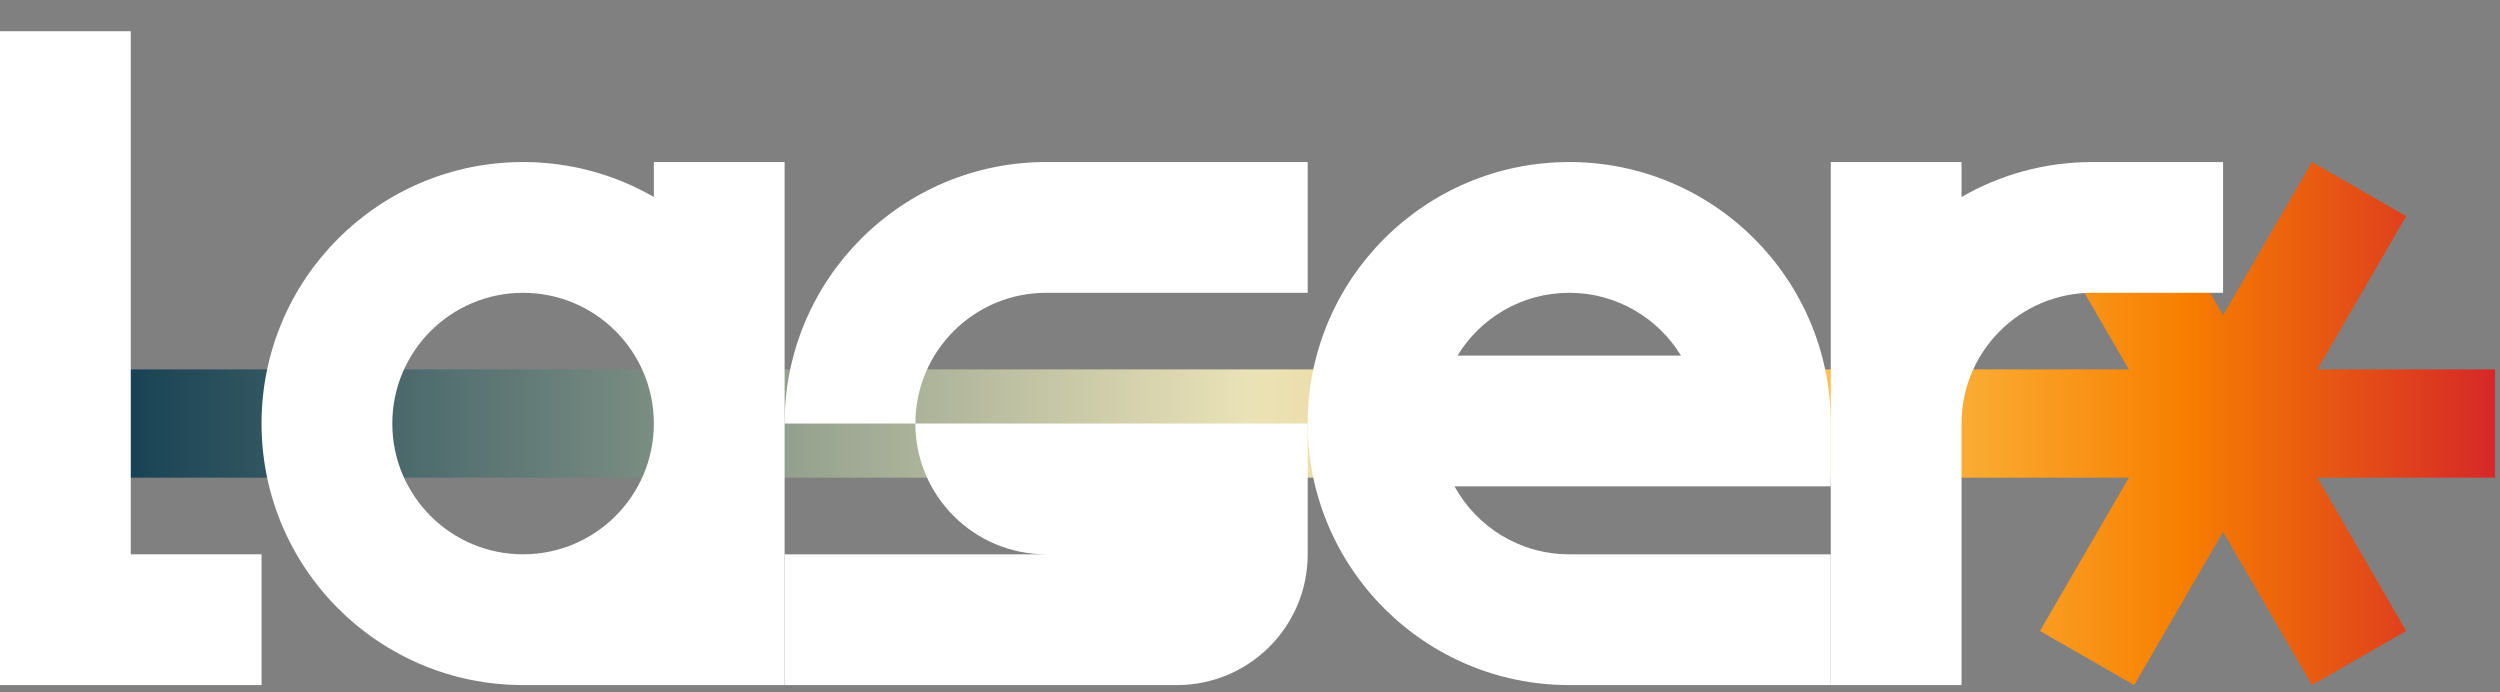 <svg width="65" height="18" viewBox="0 0 65 18" fill="none" xmlns="http://www.w3.org/2000/svg">
<rect x="0" y="0" width="65" height="18" fill="#808080" stroke="none"/>
<path d="M55.489 4.213L57.8 8.197L60.111 4.213L62.561 5.62L60.25 9.605H64.872V12.42H60.25L62.561 16.405L60.111 17.812L57.8 13.828L55.489 17.812L53.039 16.405L55.35 12.42H0V9.605H55.35L53.039 5.62L55.489 4.213Z" fill="url(#paint0_linear_71_12)"/>
<path d="M51 5.122V4.213H47.6V11.012V17.812H51V11.012C51 9.135 52.522 7.613 54.4 7.613H57.8V4.213H54.4C53.161 4.213 52 4.544 51 5.122Z" fill="white"/>
<path d="M40.8 4.213C37.044 4.213 34 7.257 34 11.012C34 14.768 37.044 17.812 40.8 17.812H47.6V14.412H40.8C39.514 14.412 38.394 13.698 37.817 12.645H44.2H47.6V11.012C47.6 7.257 44.556 4.213 40.8 4.213ZM40.8 7.613C42.03 7.613 43.108 8.266 43.705 9.245H37.895C38.492 8.266 39.57 7.613 40.8 7.613Z" fill="white"/>
<path d="M27.2 4.213C23.445 4.213 20.4 7.257 20.4 11.012H23.8C23.8 12.89 25.322 14.412 27.2 14.412H20.4V17.812H30.6C32.478 17.812 34 16.29 34 14.412V11.012H23.8C23.8 9.135 25.322 7.613 27.2 7.613H34V4.213H27.2Z" fill="white"/>
<path fill-rule="evenodd" clip-rule="evenodd" d="M13.6 4.213C9.844 4.213 6.8 7.257 6.8 11.012C6.8 14.768 9.844 17.812 13.6 17.812H17H20.4V11.012V4.213H17V5.122C16 4.544 14.839 4.213 13.6 4.213ZM17 11.012C17 12.89 15.478 14.412 13.6 14.412C11.722 14.412 10.2 12.89 10.2 11.012C10.2 9.135 11.722 7.613 13.6 7.613C15.478 7.613 17 9.135 17 11.012Z" fill="white"/>
<path d="M3.4 0.812H0V17.812H3.4H6.8V14.412H3.4V0.812Z" fill="white"/>
<defs>
<linearGradient id="paint0_linear_71_12" x1="0" y1="11.012" x2="64.872" y2="11.012" gradientUnits="userSpaceOnUse">
<stop stop-color="#003049"/>
<stop offset="0.5" stop-color="#EAE2B7"/>
<stop offset="0.75" stop-color="#FCBF49"/>
<stop offset="0.875" stop-color="#F77F00"/>
<stop offset="1" stop-color="#D62828"/>
</linearGradient>
</defs>
</svg>
